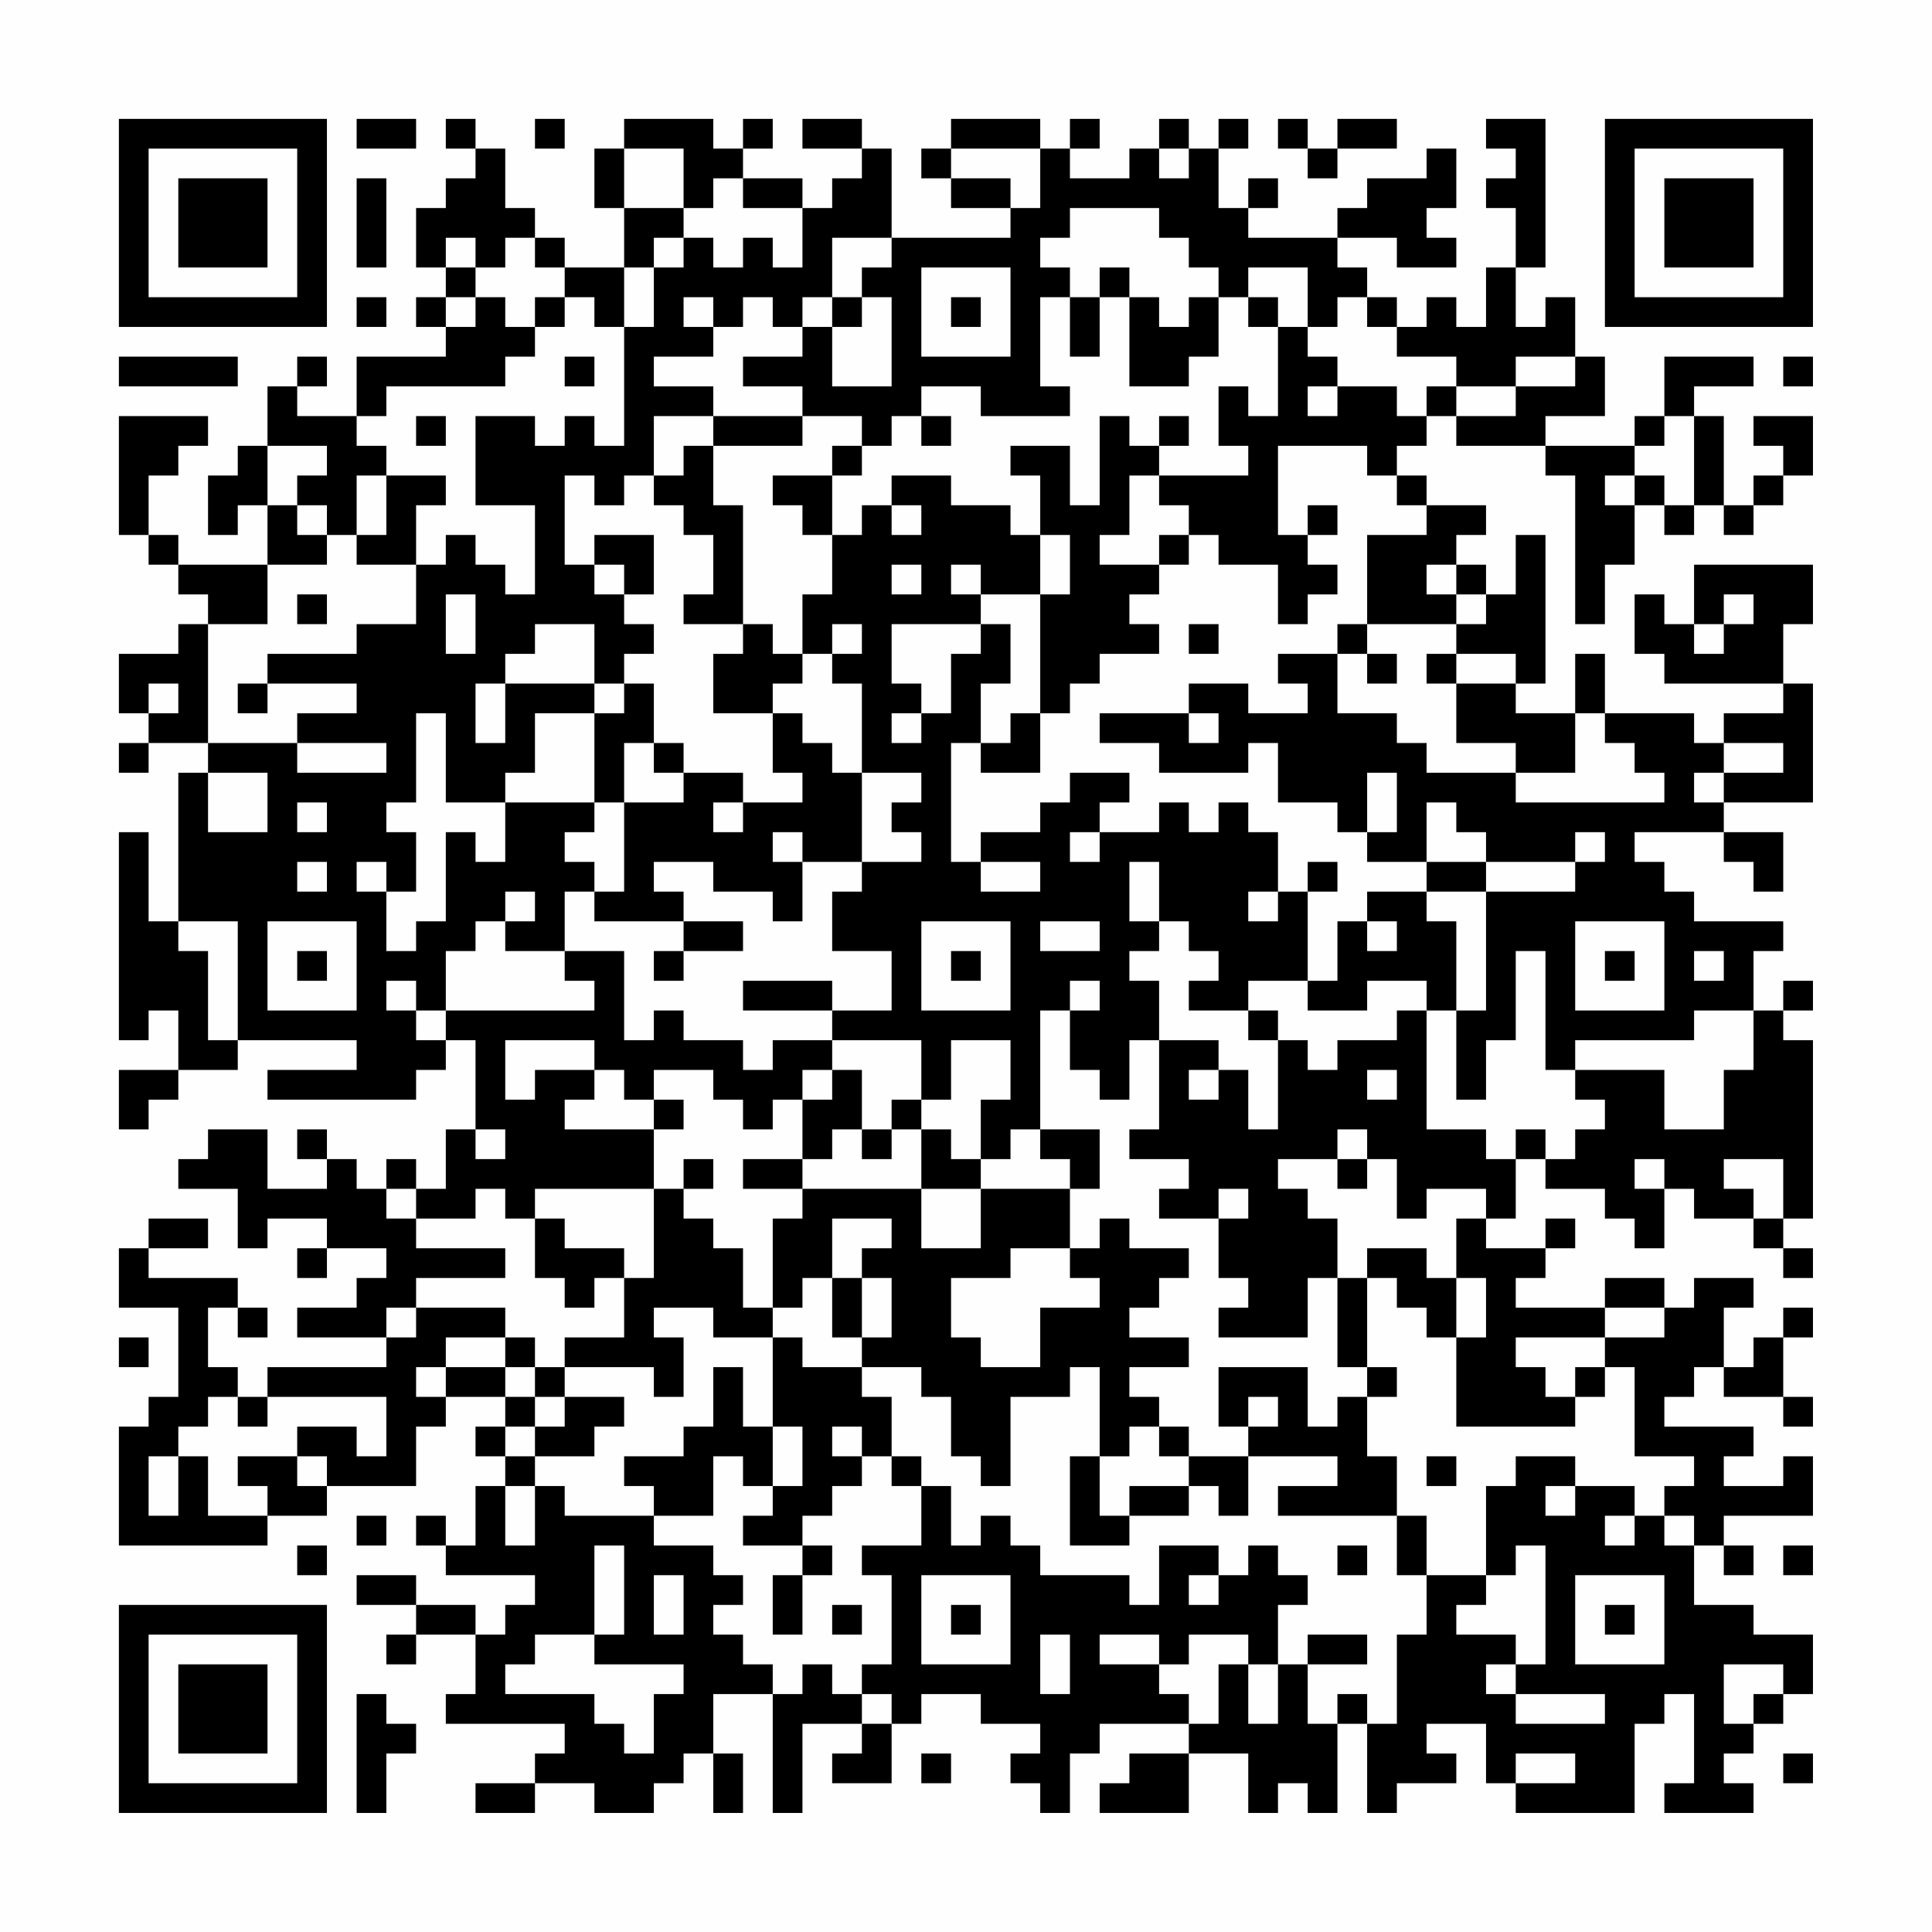 <?xml version="1.0" encoding="UTF-8"?>
<svg xmlns="http://www.w3.org/2000/svg" version="1.1" width="300" height="300" viewBox="0 0 300 300"><rect x="0" y="0" width="300" height="300" fill="#fefefe"/><g transform="scale(4.615)"><g transform="translate(4,4)"><path fill-rule="evenodd" d="M8 0L8 1L10 1L10 0ZM11 0L11 1L12 1L12 2L11 2L11 3L10 3L10 5L11 5L11 6L10 6L10 7L11 7L11 8L8 8L8 10L6 10L6 9L7 9L7 8L6 8L6 9L5 9L5 11L4 11L4 12L3 12L3 14L4 14L4 13L5 13L5 15L2 15L2 14L1 14L1 12L2 12L2 11L3 11L3 10L0 10L0 14L1 14L1 15L2 15L2 16L3 16L3 17L2 17L2 18L0 18L0 20L1 20L1 21L0 21L0 22L1 22L1 21L3 21L3 22L2 22L2 27L1 27L1 24L0 24L0 31L1 31L1 30L2 30L2 32L0 32L0 34L1 34L1 33L2 33L2 32L4 32L4 31L8 31L8 32L5 32L5 33L10 33L10 32L11 32L11 31L12 31L12 34L11 34L11 36L10 36L10 35L9 35L9 36L8 36L8 35L7 35L7 34L6 34L6 35L7 35L7 36L5 36L5 34L3 34L3 35L2 35L2 36L4 36L4 38L5 38L5 37L7 37L7 38L6 38L6 39L7 39L7 38L9 38L9 39L8 39L8 40L6 40L6 41L9 41L9 42L5 42L5 43L4 43L4 42L3 42L3 40L4 40L4 41L5 41L5 40L4 40L4 39L1 39L1 38L3 38L3 37L1 37L1 38L0 38L0 40L2 40L2 43L1 43L1 44L0 44L0 48L5 48L5 47L7 47L7 46L10 46L10 44L11 44L11 43L13 43L13 44L12 44L12 45L13 45L13 46L12 46L12 48L11 48L11 47L10 47L10 48L11 48L11 49L14 49L14 50L13 50L13 51L12 51L12 50L10 50L10 49L8 49L8 50L10 50L10 51L9 51L9 52L10 52L10 51L12 51L12 53L11 53L11 54L15 54L15 55L14 55L14 56L12 56L12 57L14 57L14 56L16 56L16 57L18 57L18 56L19 56L19 55L20 55L20 57L21 57L21 55L20 55L20 53L22 53L22 57L23 57L23 54L25 54L25 55L24 55L24 56L26 56L26 54L27 54L27 53L29 53L29 54L31 54L31 55L30 55L30 56L31 56L31 57L32 57L32 55L33 55L33 54L36 54L36 55L34 55L34 56L33 56L33 57L36 57L36 55L38 55L38 57L39 57L39 56L40 56L40 57L41 57L41 54L42 54L42 57L43 57L43 56L45 56L45 55L44 55L44 54L46 54L46 56L47 56L47 57L51 57L51 54L52 54L52 53L53 53L53 56L52 56L52 57L55 57L55 56L54 56L54 55L55 55L55 54L56 54L56 53L57 53L57 51L55 51L55 50L53 50L53 48L54 48L54 49L55 49L55 48L54 48L54 47L57 47L57 45L56 45L56 46L54 46L54 45L55 45L55 44L52 44L52 43L53 43L53 42L54 42L54 43L56 43L56 44L57 44L57 43L56 43L56 41L57 41L57 40L56 40L56 41L55 41L55 42L54 42L54 40L55 40L55 39L53 39L53 40L52 40L52 39L50 39L50 40L47 40L47 39L48 39L48 38L49 38L49 37L48 37L48 38L46 38L46 37L47 37L47 35L48 35L48 36L50 36L50 37L51 37L51 38L52 38L52 36L53 36L53 37L55 37L55 38L56 38L56 39L57 39L57 38L56 38L56 37L57 37L57 31L56 31L56 30L57 30L57 29L56 29L56 30L55 30L55 28L56 28L56 27L53 27L53 26L52 26L52 25L51 25L51 24L54 24L54 25L55 25L55 26L56 26L56 24L54 24L54 23L57 23L57 19L56 19L56 17L57 17L57 15L53 15L53 17L52 17L52 16L51 16L51 18L52 18L52 19L56 19L56 20L54 20L54 21L53 21L53 20L50 20L50 18L49 18L49 20L47 20L47 19L48 19L48 14L47 14L47 16L46 16L46 15L45 15L45 14L46 14L46 13L44 13L44 12L43 12L43 11L44 11L44 10L45 10L45 11L48 11L48 12L49 12L49 17L50 17L50 15L51 15L51 13L52 13L52 14L53 14L53 13L54 13L54 14L55 14L55 13L56 13L56 12L57 12L57 10L55 10L55 11L56 11L56 12L55 12L55 13L54 13L54 10L53 10L53 9L55 9L55 8L52 8L52 10L51 10L51 11L48 11L48 10L50 10L50 8L49 8L49 6L48 6L48 7L47 7L47 5L48 5L48 0L46 0L46 1L47 1L47 2L46 2L46 3L47 3L47 5L46 5L46 7L45 7L45 6L44 6L44 7L43 7L43 6L42 6L42 5L41 5L41 4L43 4L43 5L45 5L45 4L44 4L44 3L45 3L45 1L44 1L44 2L42 2L42 3L41 3L41 4L38 4L38 3L39 3L39 2L38 2L38 3L37 3L37 1L38 1L38 0L37 0L37 1L36 1L36 0L35 0L35 1L34 1L34 2L32 2L32 1L33 1L33 0L32 0L32 1L31 1L31 0L28 0L28 1L27 1L27 2L28 2L28 3L30 3L30 4L26 4L26 1L25 1L25 0L23 0L23 1L25 1L25 2L24 2L24 3L23 3L23 2L21 2L21 1L22 1L22 0L21 0L21 1L20 1L20 0L17 0L17 1L16 1L16 3L17 3L17 5L15 5L15 4L14 4L14 3L13 3L13 1L12 1L12 0ZM14 0L14 1L15 1L15 0ZM39 0L39 1L40 1L40 2L41 2L41 1L43 1L43 0L41 0L41 1L40 1L40 0ZM17 1L17 3L19 3L19 4L18 4L18 5L17 5L17 7L16 7L16 6L15 6L15 5L14 5L14 4L13 4L13 5L12 5L12 4L11 4L11 5L12 5L12 6L11 6L11 7L12 7L12 6L13 6L13 7L14 7L14 8L13 8L13 9L9 9L9 10L8 10L8 11L9 11L9 12L8 12L8 14L7 14L7 13L6 13L6 12L7 12L7 11L5 11L5 13L6 13L6 14L7 14L7 15L5 15L5 17L3 17L3 21L6 21L6 22L9 22L9 21L6 21L6 20L8 20L8 19L5 19L5 18L8 18L8 17L10 17L10 15L11 15L11 14L12 14L12 15L13 15L13 16L14 16L14 13L12 13L12 10L14 10L14 11L15 11L15 10L16 10L16 11L17 11L17 7L18 7L18 5L19 5L19 4L20 4L20 5L21 5L21 4L22 4L22 5L23 5L23 3L21 3L21 2L20 2L20 3L19 3L19 1ZM28 1L28 2L30 2L30 3L31 3L31 1ZM35 1L35 2L36 2L36 1ZM8 2L8 5L9 5L9 2ZM32 3L32 4L31 4L31 5L32 5L32 6L31 6L31 9L32 9L32 10L29 10L29 9L27 9L27 10L26 10L26 11L25 11L25 10L23 10L23 9L21 9L21 8L23 8L23 7L24 7L24 9L26 9L26 6L25 6L25 5L26 5L26 4L24 4L24 6L23 6L23 7L22 7L22 6L21 6L21 7L20 7L20 6L19 6L19 7L20 7L20 8L18 8L18 9L20 9L20 10L18 10L18 12L17 12L17 13L16 13L16 12L15 12L15 15L16 15L16 16L17 16L17 17L18 17L18 18L17 18L17 19L16 19L16 17L14 17L14 18L13 18L13 19L12 19L12 21L13 21L13 19L16 19L16 20L14 20L14 22L13 22L13 23L11 23L11 20L10 20L10 23L9 23L9 24L10 24L10 26L9 26L9 25L8 25L8 26L9 26L9 28L10 28L10 27L11 27L11 24L12 24L12 25L13 25L13 23L16 23L16 24L15 24L15 25L16 25L16 26L15 26L15 28L13 28L13 27L14 27L14 26L13 26L13 27L12 27L12 28L11 28L11 30L10 30L10 29L9 29L9 30L10 30L10 31L11 31L11 30L16 30L16 29L15 29L15 28L17 28L17 31L18 31L18 30L19 30L19 31L21 31L21 32L22 32L22 31L24 31L24 32L23 32L23 33L22 33L22 34L21 34L21 33L20 33L20 32L18 32L18 33L17 33L17 32L16 32L16 31L13 31L13 33L14 33L14 32L16 32L16 33L15 33L15 34L18 34L18 36L14 36L14 37L13 37L13 36L12 36L12 37L10 37L10 36L9 36L9 37L10 37L10 38L13 38L13 39L10 39L10 40L9 40L9 41L10 41L10 40L13 40L13 41L11 41L11 42L10 42L10 43L11 43L11 42L13 42L13 43L14 43L14 44L13 44L13 45L14 45L14 46L13 46L13 48L14 48L14 46L15 46L15 47L18 47L18 48L20 48L20 49L21 49L21 50L20 50L20 51L21 51L21 52L22 52L22 53L23 53L23 52L24 52L24 53L25 53L25 54L26 54L26 53L25 53L25 52L26 52L26 49L25 49L25 48L27 48L27 46L28 46L28 48L29 48L29 47L30 47L30 48L31 48L31 49L34 49L34 50L35 50L35 48L37 48L37 49L36 49L36 50L37 50L37 49L38 49L38 48L39 48L39 49L40 49L40 50L39 50L39 52L38 52L38 51L36 51L36 52L35 52L35 51L33 51L33 52L35 52L35 53L36 53L36 54L37 54L37 52L38 52L38 54L39 54L39 52L40 52L40 54L41 54L41 53L42 53L42 54L43 54L43 51L44 51L44 49L46 49L46 50L45 50L45 51L47 51L47 52L46 52L46 53L47 53L47 54L50 54L50 53L47 53L47 52L48 52L48 48L47 48L47 49L46 49L46 46L47 46L47 45L49 45L49 46L48 46L48 47L49 47L49 46L51 46L51 47L50 47L50 48L51 48L51 47L52 47L52 48L53 48L53 47L52 47L52 46L53 46L53 45L51 45L51 42L50 42L50 41L52 41L52 40L50 40L50 41L47 41L47 42L48 42L48 43L49 43L49 44L45 44L45 41L46 41L46 39L45 39L45 37L46 37L46 36L44 36L44 37L43 37L43 35L42 35L42 34L41 34L41 35L39 35L39 36L40 36L40 37L41 37L41 39L40 39L40 41L37 41L37 40L38 40L38 39L37 39L37 37L38 37L38 36L37 36L37 37L35 37L35 36L36 36L36 35L34 35L34 34L35 34L35 31L37 31L37 32L36 32L36 33L37 33L37 32L38 32L38 34L39 34L39 31L40 31L40 32L41 32L41 31L43 31L43 30L44 30L44 34L46 34L46 35L47 35L47 34L48 34L48 35L49 35L49 34L50 34L50 33L49 33L49 32L52 32L52 34L54 34L54 32L55 32L55 30L53 30L53 31L49 31L49 32L48 32L48 28L47 28L47 31L46 31L46 33L45 33L45 30L46 30L46 26L49 26L49 25L50 25L50 24L49 24L49 25L46 25L46 24L45 24L45 23L44 23L44 25L42 25L42 24L43 24L43 22L42 22L42 24L41 24L41 23L39 23L39 21L38 21L38 22L35 22L35 21L33 21L33 20L36 20L36 21L37 21L37 20L36 20L36 19L38 19L38 20L40 20L40 19L39 19L39 18L41 18L41 20L43 20L43 21L44 21L44 22L47 22L47 23L52 23L52 22L51 22L51 21L50 21L50 20L49 20L49 22L47 22L47 21L45 21L45 19L47 19L47 18L45 18L45 17L46 17L46 16L45 16L45 15L44 15L44 16L45 16L45 17L42 17L42 14L44 14L44 13L43 13L43 12L42 12L42 11L39 11L39 14L40 14L40 15L41 15L41 16L40 16L40 17L39 17L39 15L37 15L37 14L36 14L36 13L35 13L35 12L38 12L38 11L37 11L37 9L38 9L38 10L39 10L39 7L40 7L40 8L41 8L41 9L40 9L40 10L41 10L41 9L43 9L43 10L44 10L44 9L45 9L45 10L47 10L47 9L49 9L49 8L47 8L47 9L45 9L45 8L43 8L43 7L42 7L42 6L41 6L41 7L40 7L40 5L38 5L38 6L37 6L37 5L36 5L36 4L35 4L35 3ZM27 5L27 8L30 8L30 5ZM33 5L33 6L32 6L32 8L33 8L33 6L34 6L34 9L36 9L36 8L37 8L37 6L36 6L36 7L35 7L35 6L34 6L34 5ZM8 6L8 7L9 7L9 6ZM14 6L14 7L15 7L15 6ZM24 6L24 7L25 7L25 6ZM28 6L28 7L29 7L29 6ZM38 6L38 7L39 7L39 6ZM0 8L0 9L4 9L4 8ZM15 8L15 9L16 9L16 8ZM56 8L56 9L57 9L57 8ZM10 10L10 11L11 11L11 10ZM20 10L20 11L19 11L19 12L18 12L18 13L19 13L19 14L20 14L20 16L19 16L19 17L21 17L21 18L20 18L20 20L22 20L22 22L23 22L23 23L21 23L21 22L19 22L19 21L18 21L18 19L17 19L17 20L16 20L16 23L17 23L17 26L16 26L16 27L19 27L19 28L18 28L18 29L19 29L19 28L21 28L21 27L19 27L19 26L18 26L18 25L20 25L20 26L22 26L22 27L23 27L23 25L25 25L25 26L24 26L24 28L26 28L26 30L24 30L24 29L21 29L21 30L24 30L24 31L27 31L27 33L26 33L26 34L25 34L25 32L24 32L24 33L23 33L23 35L21 35L21 36L23 36L23 37L22 37L22 40L21 40L21 38L20 38L20 37L19 37L19 36L20 36L20 35L19 35L19 36L18 36L18 39L17 39L17 38L15 38L15 37L14 37L14 39L15 39L15 40L16 40L16 39L17 39L17 41L15 41L15 42L14 42L14 41L13 41L13 42L14 42L14 43L15 43L15 44L14 44L14 45L16 45L16 44L17 44L17 43L15 43L15 42L18 42L18 43L19 43L19 41L18 41L18 40L20 40L20 41L22 41L22 44L21 44L21 42L20 42L20 44L19 44L19 45L17 45L17 46L18 46L18 47L20 47L20 45L21 45L21 46L22 46L22 47L21 47L21 48L23 48L23 49L22 49L22 51L23 51L23 49L24 49L24 48L23 48L23 47L24 47L24 46L25 46L25 45L26 45L26 46L27 46L27 45L26 45L26 43L25 43L25 42L27 42L27 43L28 43L28 45L29 45L29 46L30 46L30 43L32 43L32 42L33 42L33 45L32 45L32 48L34 48L34 47L36 47L36 46L37 46L37 47L38 47L38 45L41 45L41 46L39 46L39 47L43 47L43 49L44 49L44 47L43 47L43 45L42 45L42 43L43 43L43 42L42 42L42 39L43 39L43 40L44 40L44 41L45 41L45 39L44 39L44 38L42 38L42 39L41 39L41 42L42 42L42 43L41 43L41 44L40 44L40 42L37 42L37 44L38 44L38 45L36 45L36 44L35 44L35 43L34 43L34 42L36 42L36 41L34 41L34 40L35 40L35 39L36 39L36 38L34 38L34 37L33 37L33 38L32 38L32 36L33 36L33 34L31 34L31 30L32 30L32 32L33 32L33 33L34 33L34 31L35 31L35 29L34 29L34 28L35 28L35 27L36 27L36 28L37 28L37 29L36 29L36 30L38 30L38 31L39 31L39 30L38 30L38 29L40 29L40 30L42 30L42 29L44 29L44 30L45 30L45 27L44 27L44 26L46 26L46 25L44 25L44 26L42 26L42 27L41 27L41 29L40 29L40 26L41 26L41 25L40 25L40 26L39 26L39 24L38 24L38 23L37 23L37 24L36 24L36 23L35 23L35 24L33 24L33 23L34 23L34 22L32 22L32 23L31 23L31 24L29 24L29 25L28 25L28 21L29 21L29 22L31 22L31 20L32 20L32 19L33 19L33 18L35 18L35 17L34 17L34 16L35 16L35 15L36 15L36 14L35 14L35 15L33 15L33 14L34 14L34 12L35 12L35 11L36 11L36 10L35 10L35 11L34 11L34 10L33 10L33 13L32 13L32 11L30 11L30 12L31 12L31 14L30 14L30 13L28 13L28 12L26 12L26 13L25 13L25 14L24 14L24 12L25 12L25 11L24 11L24 12L22 12L22 13L23 13L23 14L24 14L24 16L23 16L23 18L22 18L22 17L21 17L21 13L20 13L20 11L23 11L23 10ZM27 10L27 11L28 11L28 10ZM52 10L52 11L51 11L51 12L50 12L50 13L51 13L51 12L52 12L52 13L53 13L53 10ZM9 12L9 14L8 14L8 15L10 15L10 13L11 13L11 12ZM26 13L26 14L27 14L27 13ZM40 13L40 14L41 14L41 13ZM16 14L16 15L17 15L17 16L18 16L18 14ZM31 14L31 16L29 16L29 15L28 15L28 16L29 16L29 17L26 17L26 19L27 19L27 20L26 20L26 21L27 21L27 20L28 20L28 18L29 18L29 17L30 17L30 19L29 19L29 21L30 21L30 20L31 20L31 16L32 16L32 14ZM26 15L26 16L27 16L27 15ZM6 16L6 17L7 17L7 16ZM11 16L11 18L12 18L12 16ZM54 16L54 17L53 17L53 18L54 18L54 17L55 17L55 16ZM24 17L24 18L23 18L23 19L22 19L22 20L23 20L23 21L24 21L24 22L25 22L25 25L27 25L27 24L26 24L26 23L27 23L27 22L25 22L25 19L24 19L24 18L25 18L25 17ZM36 17L36 18L37 18L37 17ZM41 17L41 18L42 18L42 19L43 19L43 18L42 18L42 17ZM44 18L44 19L45 19L45 18ZM1 19L1 20L2 20L2 19ZM4 19L4 20L5 20L5 19ZM17 21L17 23L19 23L19 22L18 22L18 21ZM54 21L54 22L53 22L53 23L54 23L54 22L56 22L56 21ZM3 22L3 24L5 24L5 22ZM6 23L6 24L7 24L7 23ZM20 23L20 24L21 24L21 23ZM22 24L22 25L23 25L23 24ZM32 24L32 25L33 25L33 24ZM6 25L6 26L7 26L7 25ZM29 25L29 26L31 26L31 25ZM34 25L34 27L35 27L35 25ZM38 26L38 27L39 27L39 26ZM2 27L2 28L3 28L3 31L4 31L4 27ZM5 27L5 30L8 30L8 27ZM27 27L27 30L30 30L30 27ZM31 27L31 28L33 28L33 27ZM42 27L42 28L43 28L43 27ZM49 27L49 30L52 30L52 27ZM6 28L6 29L7 29L7 28ZM28 28L28 29L29 29L29 28ZM50 28L50 29L51 29L51 28ZM53 28L53 29L54 29L54 28ZM32 29L32 30L33 30L33 29ZM28 31L28 33L27 33L27 34L26 34L26 35L25 35L25 34L24 34L24 35L23 35L23 36L27 36L27 38L29 38L29 36L32 36L32 35L31 35L31 34L30 34L30 35L29 35L29 33L30 33L30 31ZM42 32L42 33L43 33L43 32ZM18 33L18 34L19 34L19 33ZM12 34L12 35L13 35L13 34ZM27 34L27 36L29 36L29 35L28 35L28 34ZM41 35L41 36L42 36L42 35ZM51 35L51 36L52 36L52 35ZM54 35L54 36L55 36L55 37L56 37L56 35ZM24 37L24 39L23 39L23 40L22 40L22 41L23 41L23 42L25 42L25 41L26 41L26 39L25 39L25 38L26 38L26 37ZM30 38L30 39L28 39L28 41L29 41L29 42L31 42L31 40L33 40L33 39L32 39L32 38ZM24 39L24 41L25 41L25 39ZM0 41L0 42L1 42L1 41ZM49 42L49 43L50 43L50 42ZM3 43L3 44L2 44L2 45L1 45L1 47L2 47L2 45L3 45L3 47L5 47L5 46L4 46L4 45L6 45L6 46L7 46L7 45L6 45L6 44L8 44L8 45L9 45L9 43L5 43L5 44L4 44L4 43ZM38 43L38 44L39 44L39 43ZM22 44L22 46L23 46L23 44ZM24 44L24 45L25 45L25 44ZM34 44L34 45L33 45L33 47L34 47L34 46L36 46L36 45L35 45L35 44ZM44 45L44 46L45 46L45 45ZM8 47L8 48L9 48L9 47ZM6 48L6 49L7 49L7 48ZM16 48L16 51L14 51L14 52L13 52L13 53L16 53L16 54L17 54L17 55L18 55L18 53L19 53L19 52L16 52L16 51L17 51L17 48ZM41 48L41 49L42 49L42 48ZM56 48L56 49L57 49L57 48ZM18 49L18 51L19 51L19 49ZM27 49L27 52L30 52L30 49ZM49 49L49 52L52 52L52 49ZM24 50L24 51L25 51L25 50ZM28 50L28 51L29 51L29 50ZM50 50L50 51L51 51L51 50ZM31 51L31 53L32 53L32 51ZM40 51L40 52L42 52L42 51ZM54 52L54 54L55 54L55 53L56 53L56 52ZM8 53L8 57L9 57L9 55L10 55L10 54L9 54L9 53ZM27 55L27 56L28 56L28 55ZM47 55L47 56L49 56L49 55ZM56 55L56 56L57 56L57 55ZM0 0L0 7L7 7L7 0ZM1 1L1 6L6 6L6 1ZM2 2L2 5L5 5L5 2ZM50 0L50 7L57 7L57 0ZM51 1L51 6L56 6L56 1ZM52 2L52 5L55 5L55 2ZM0 50L0 57L7 57L7 50ZM1 51L1 56L6 56L6 51ZM2 52L2 55L5 55L5 52Z" fill="#000000"/></g></g></svg>
